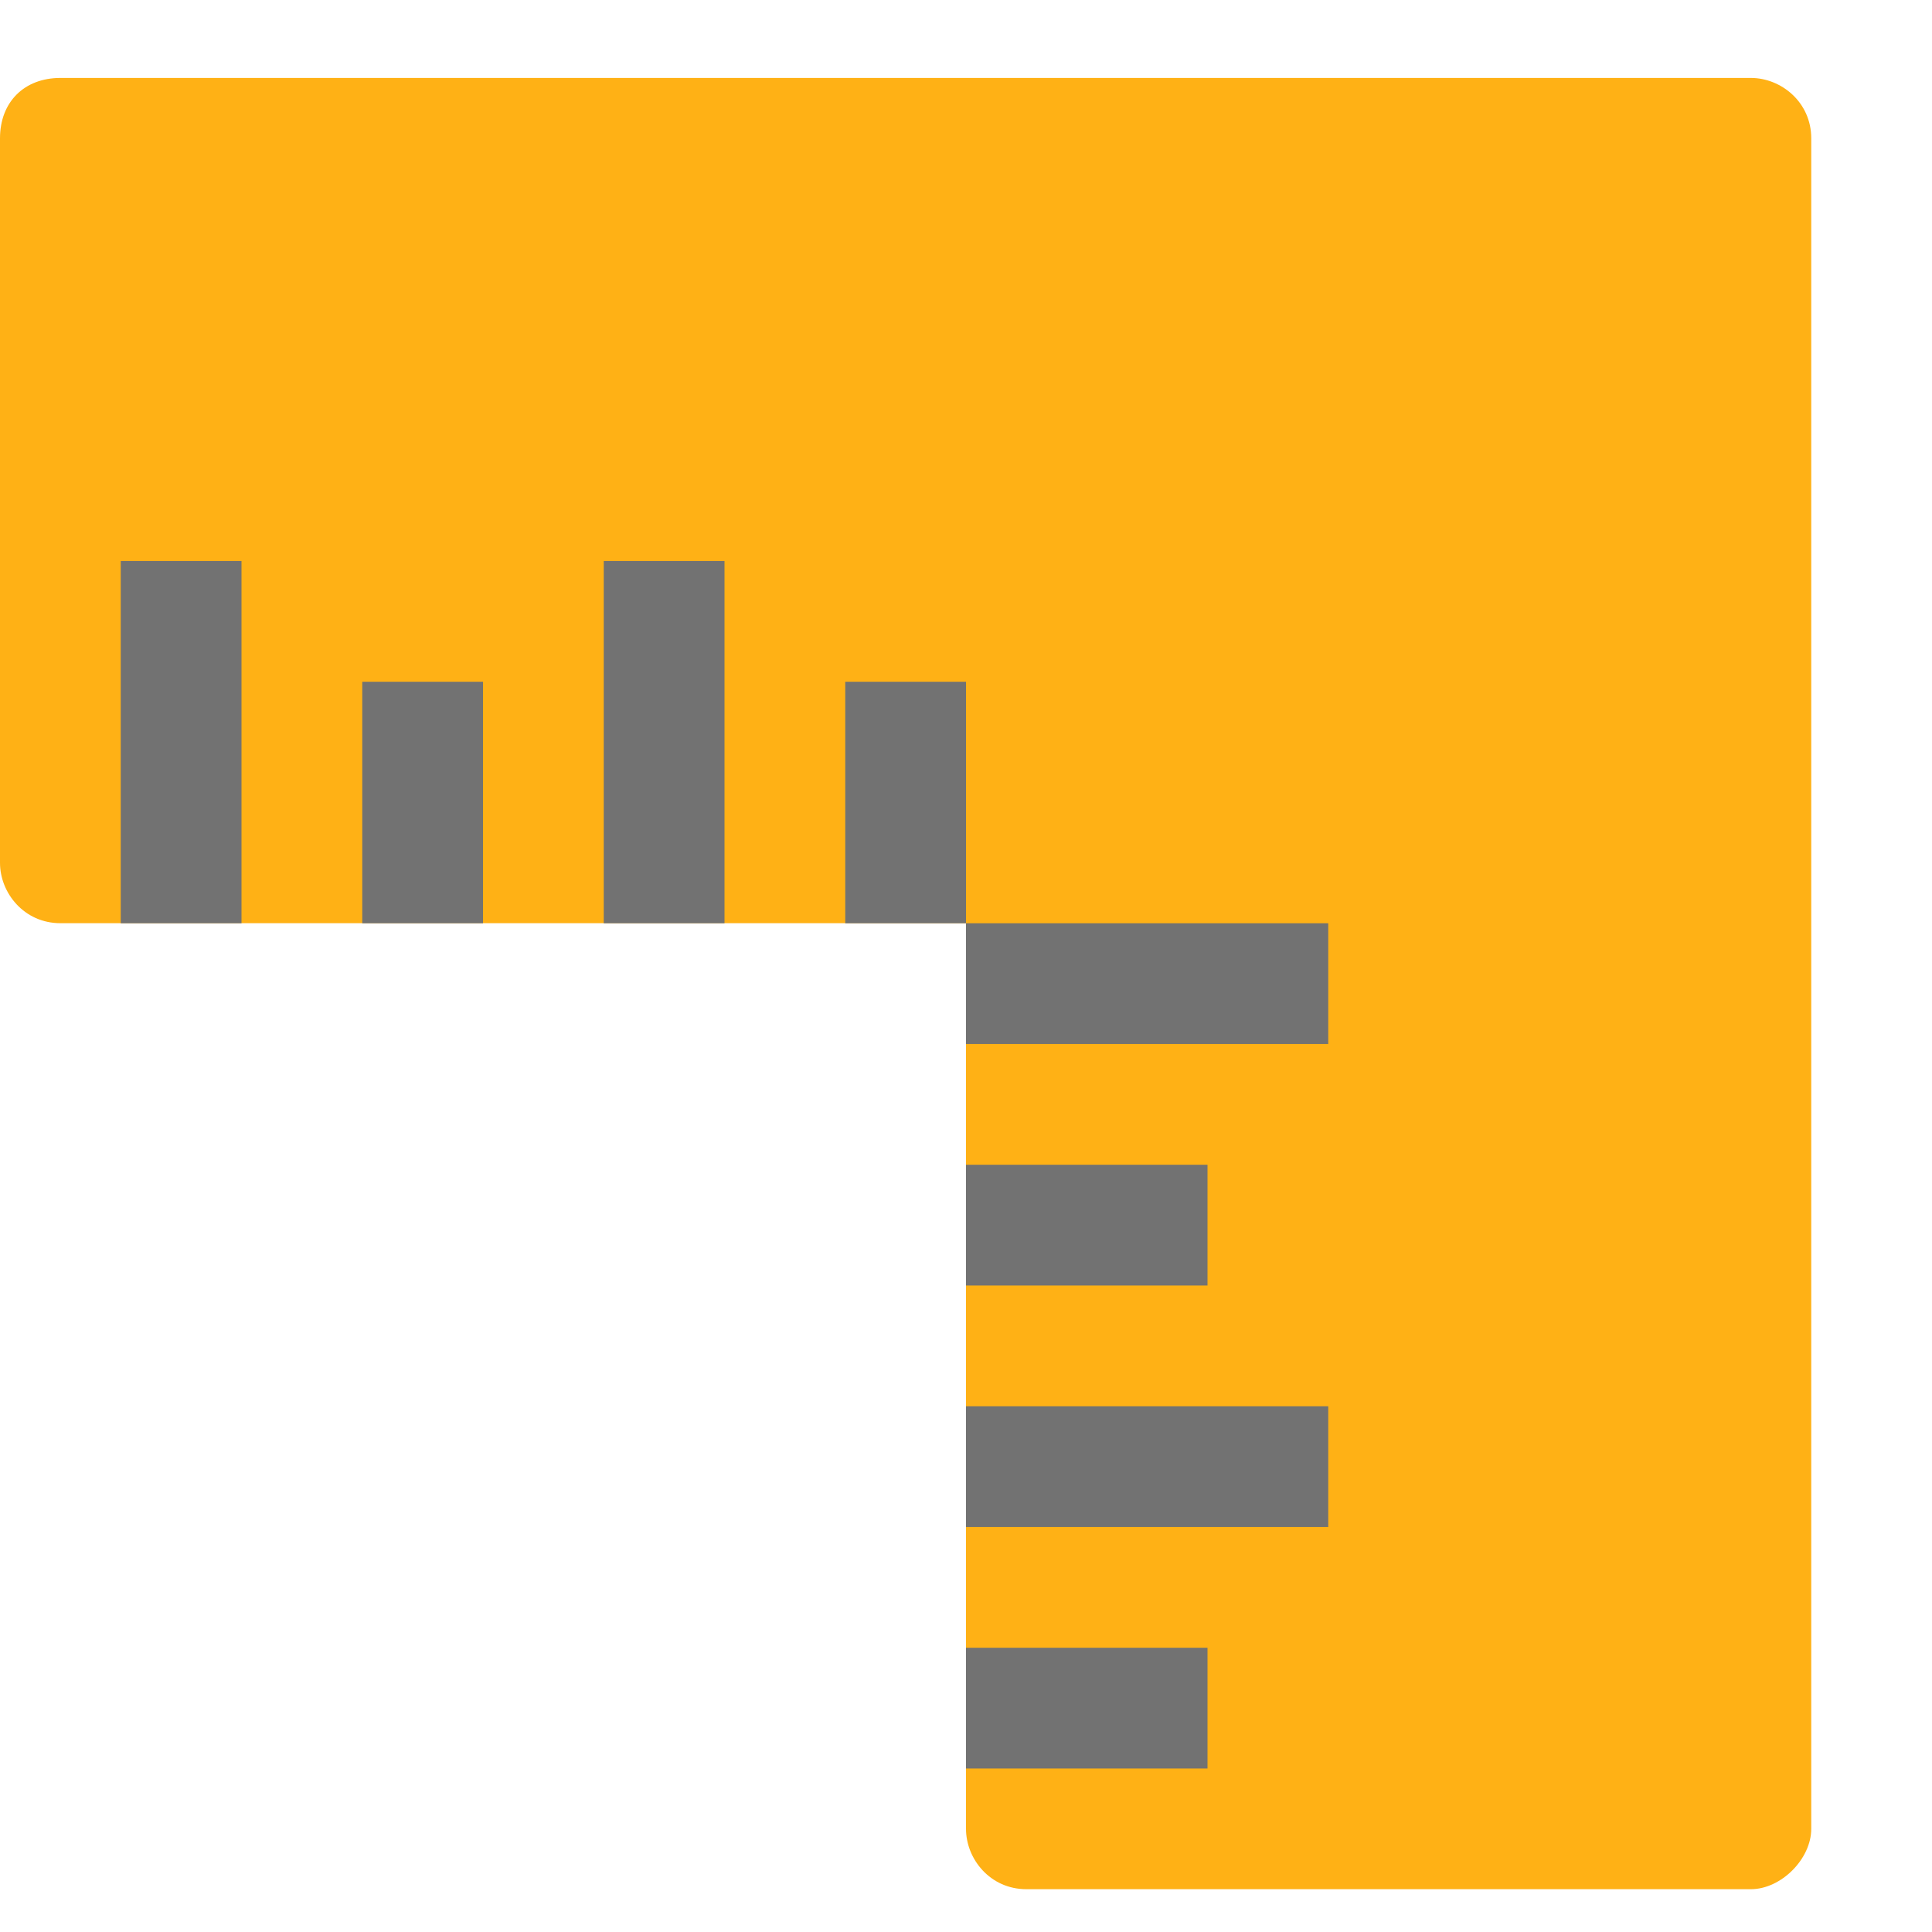 <?xml version="1.0" encoding="UTF-8" standalone="no"?>
<svg
   xmlns:dc="http://purl.org/dc/elements/1.1/"
   xmlns:cc="http://creativecommons.org/ns#"
   xmlns:rdf="http://www.w3.org/1999/02/22-rdf-syntax-ns#"
   xmlns:svg="http://www.w3.org/2000/svg"
   xmlns="http://www.w3.org/2000/svg"
   xmlns:sodipodi="http://sodipodi.sourceforge.net/DTD/sodipodi-0.dtd"
   xmlns:inkscape="http://www.inkscape.org/namespaces/inkscape"
   version="1.1"
   id="RulerHorizontal"
   x="0px"
   y="0px"
   viewBox="0 0 32 32"
   style="enable-background:new 0 0 32 32;"
   xml:space="preserve"
   sodipodi:docname="rulers.svg"
   inkscape:version="1.0.1 (3bc2e813f5, 2020-09-07)"><defs
   id="defs11" /><sodipodi:namedview
   pagecolor="#ffffff"
   bordercolor="#666666"
   borderopacity="1"
   objecttolerance="10"
   gridtolerance="10"
   guidetolerance="10"
   inkscape:pageopacity="0"
   inkscape:pageshadow="2"
   inkscape:window-width="2560"
   inkscape:window-height="1017"
   id="namedview9"
   showgrid="false"
   inkscape:zoom="6.640625"
   inkscape:cx="27.562964"
   inkscape:cy="38.212328"
   inkscape:window-x="-8"
   inkscape:window-y="-8"
   inkscape:window-maximized="1"
   inkscape:current-layer="RulerHorizontal" />
<style
   type="text/css"
   id="style2">
	.Black{fill:#727272;}
	.Yellow{fill:#FFB115;}
</style>
<path
   class="Yellow"
   id="path4"
   d="M 1 1.291 C 0.4 1.291 0 1.691 0 2.291 L 0 14.291 C 0 14.791 0.4 15.291 1 15.291 L 16 15.291 L 16 30.291 C 16 30.791 16.4 31.291 17 31.291 L 29 31.291 C 29.5 31.291 30 30.791 30 30.291 L 30 14.291 L 30 2.291 C 30 1.691 29.5 1.291 29 1.291 L 17 1.291 L 1 1.291 z "
   style="fill:#ffb115;fill-opacity:1" />
<path
   class="Black"
   d="M 4,15.292 H 2 V 9.292 h 2 z m 4,-4 H 6 v 4 h 2 z m 4,-2 h -2 v 6 h 2 z m 4,2 h -2 v 4 h 2 z"
   id="path6"
   sodipodi:nodetypes="cccccccccccccccccccc" />
<path
   class="Black"
   d="m 20,27.292 h -4 v 2 h 4 z m 2,-4 h -6 v 2 h 6 z m -2,-4 h -4 v 2 h 4 z m 2,-4 h -6 v 2 h 6 z"
   id="path6-3"
   style="fill:#727272"
   sodipodi:nodetypes="cccccccccccccccccccc" /></svg>
